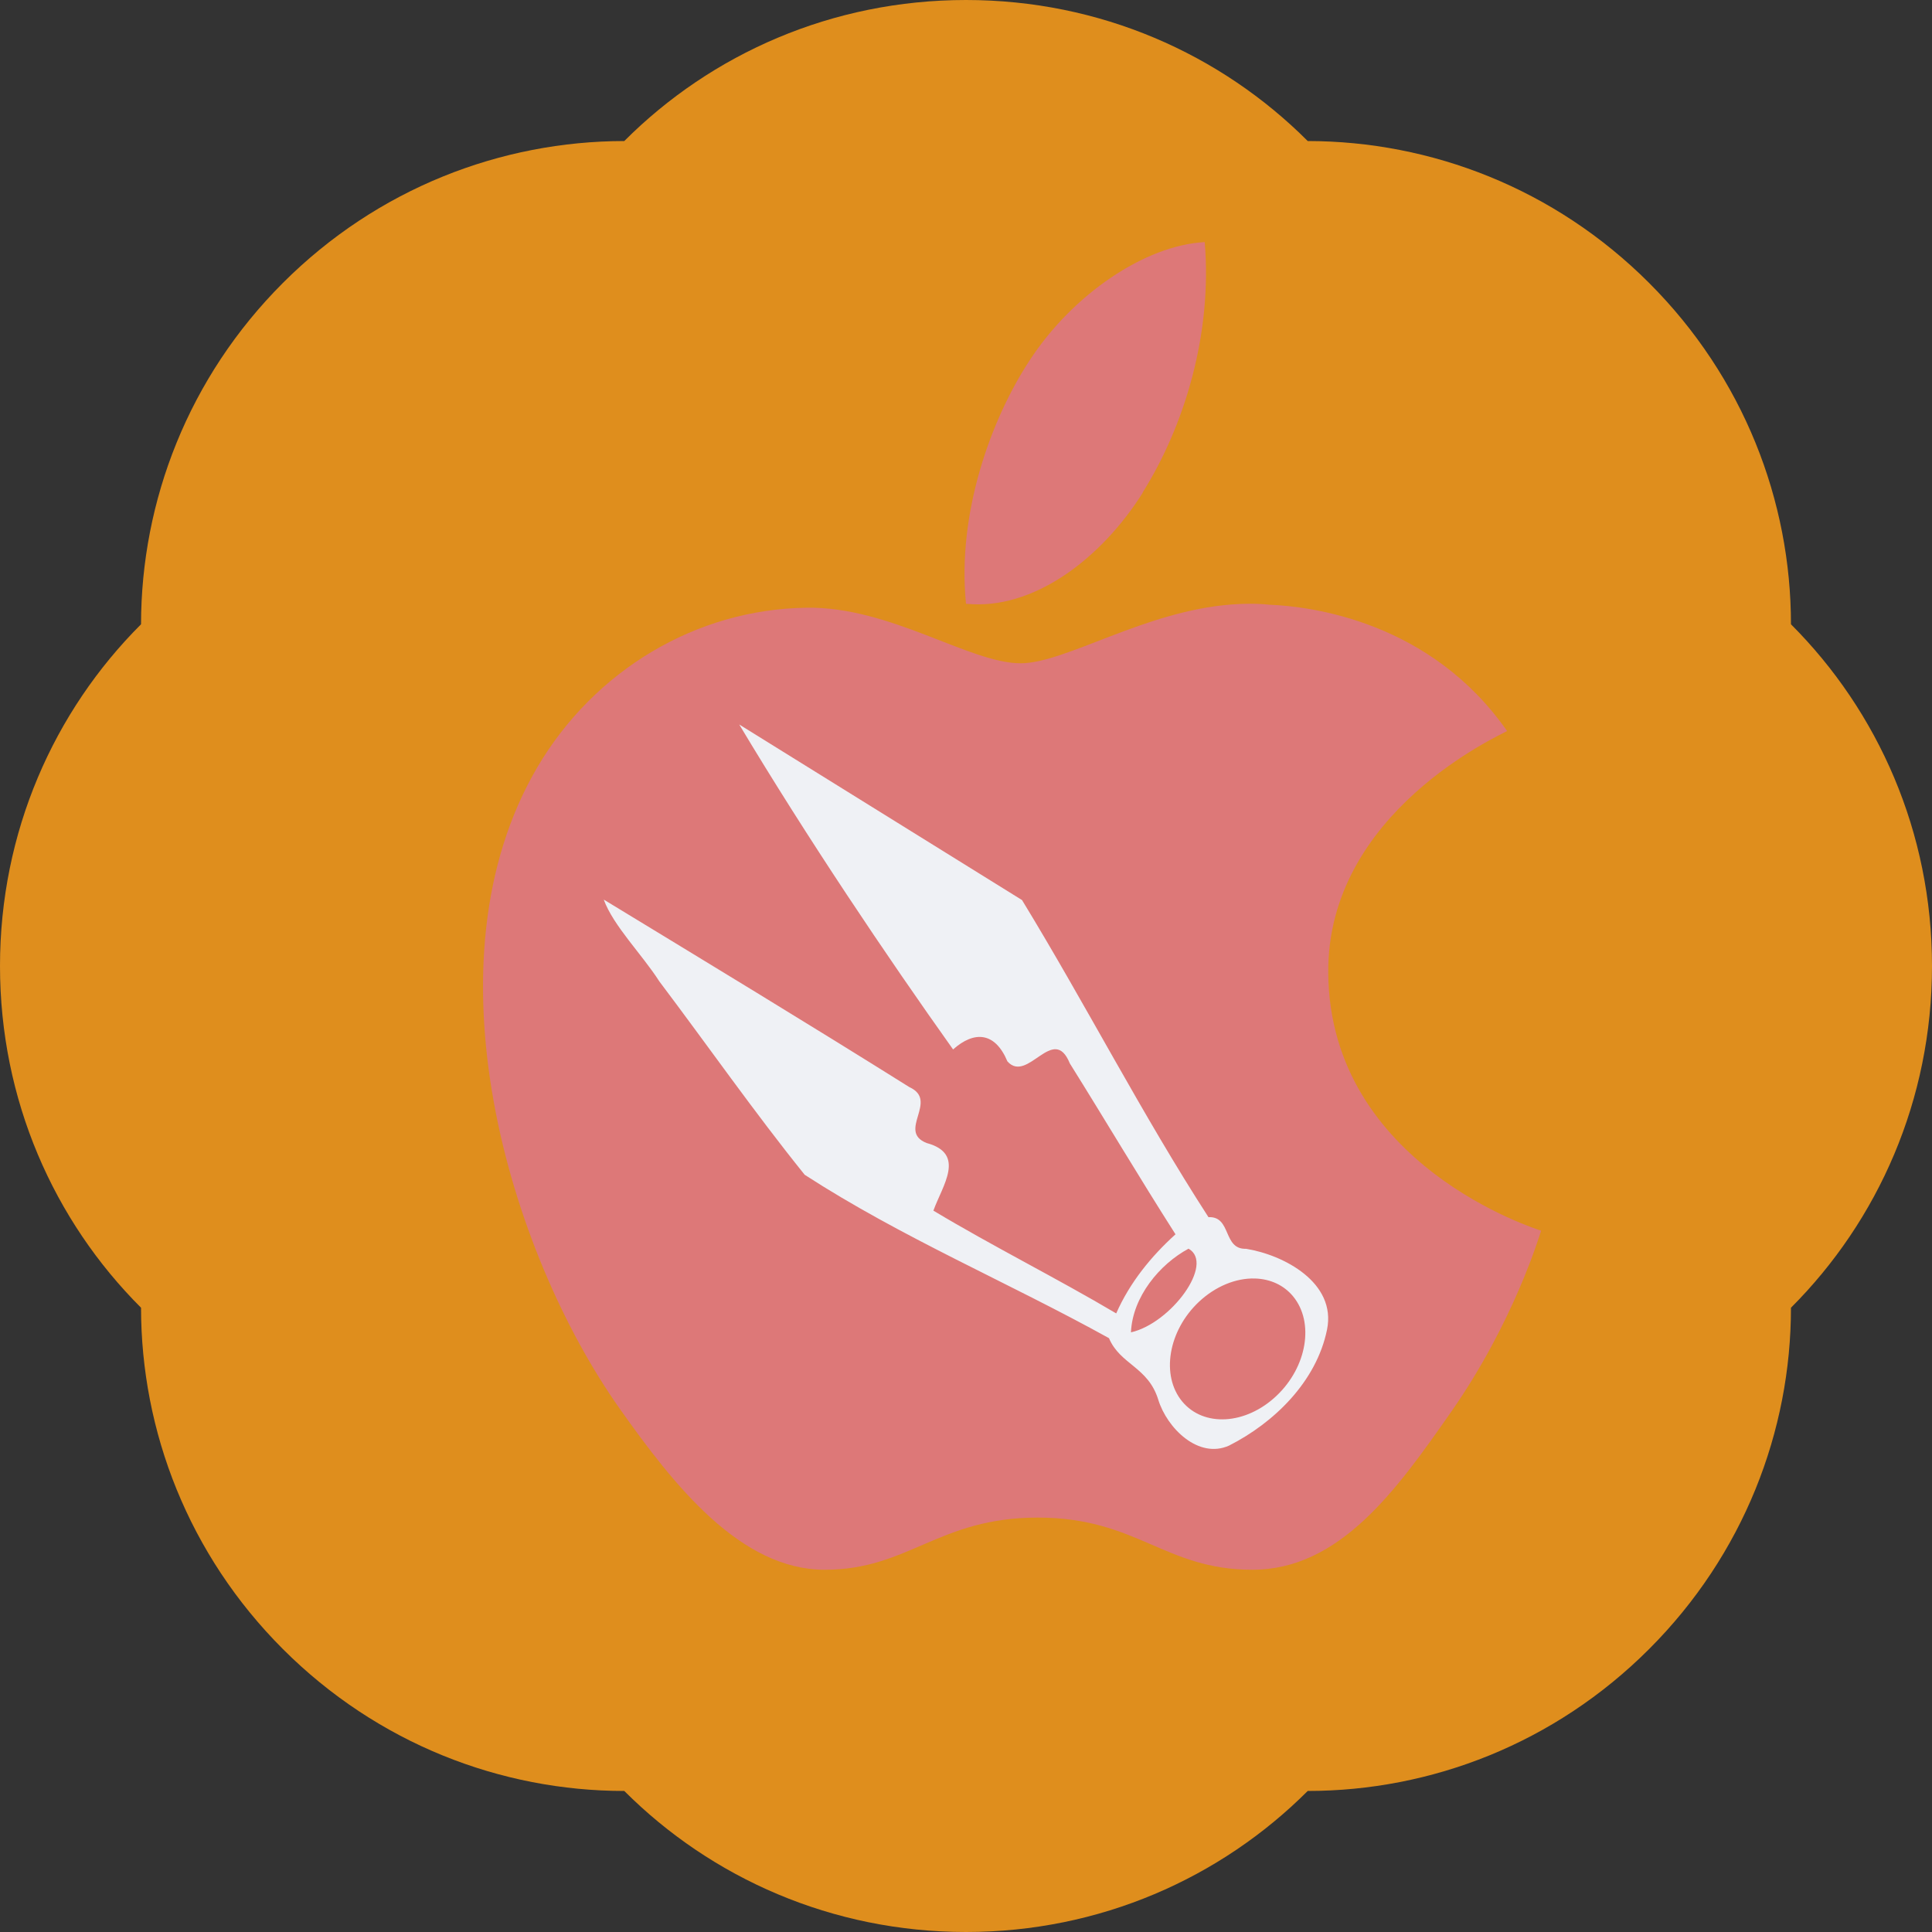 <svg xmlns="http://www.w3.org/2000/svg" width="16" height="16" version="1">
 <rect width="100%" height="100%" fill="#333333" stroke="none"/>
 <path style="fill:#df8e1d" d="M 8,0 C 6.892,0 5.892,0.445 5.17,1.168 4.148,1.169 3.126,1.56 2.343,2.343 1.56,3.126 1.169,4.148 1.168,5.17 0.445,5.892 0,6.892 0,8 c 0,1.108 0.445,2.108 1.168,2.83 6e-4,1.022 0.392,2.044 1.175,2.827 C 3.126,14.44 4.148,14.832 5.17,14.832 5.892,15.554 6.892,16 8,16 c 1.108,0 2.108,-0.446 2.83,-1.168 1.022,-4e-4 2.044,-0.392 2.827,-1.175 C 14.44,12.874 14.832,11.852 14.832,10.83 15.554,10.108 16,9.108 16,8 16,6.892 15.554,5.892 14.832,5.17 14.832,4.148 14.44,3.126 13.657,2.343 12.874,1.56 11.852,1.169 10.83,1.168 10.108,0.445 9.108,0 8,0 Z"/>
 <path style="fill:#dd7878" d="M 9.977,2.005 C 9.481,2.031 8.88,2.44 8.524,2.989 8.205,3.476 7.925,4.254 8,5 8.554,5.057 9.119,4.629 9.464,4.08 h -0.002 C 9.808,3.53 10.041,2.766 9.977,2.005 Z"/>
 <path style="fill:#dd7878" d="M 10.201,5.006 C 9.481,5.059 8.824,5.493 8.452,5.493 8.028,5.493 7.371,5.02 6.676,5.033 5.763,5.046 4.921,5.553 4.45,6.354 3.502,7.968 4.208,10.358 5.132,11.666 5.585,12.307 6.135,13 6.83,13 7.525,13 7.771,12.568 8.594,12.568 9.418,12.568 9.643,13 10.371,13 c 0.727,0 1.198,-0.665 1.647,-1.308 0.519,-0.743 0.732,-1.463 0.745,-1.5 C 12.745,10.185 11.014,9.655 11,8.06 10.987,6.725 12.43,6.086 12.481,6.054 11.848,5.147 10.863,5.022 10.513,5.008 10.407,4.997 10.303,4.998 10.201,5.006 Z"/>
 <path style="fill:#eff1f5" d="M 6.122,6 8.464,7.454 c 0.528,0.865 0.994,1.776 1.544,2.626 0.193,-0.009 0.117,0.268 0.311,0.262 0.312,0.05 0.75,0.28 0.671,0.669 -0.088,0.433 -0.441,0.773 -0.812,0.961 C 9.925,12.085 9.665,11.828 9.592,11.591 9.508,11.319 9.277,11.302 9.184,11.082 8.35,10.62 7.47,10.251 6.664,9.729 6.246,9.21 5.862,8.66 5.46,8.127 5.319,7.906 5.079,7.667 5,7.45 5.845,7.964 6.692,8.477 7.531,9.003 7.779,9.116 7.426,9.368 7.674,9.466 8.004,9.555 7.803,9.821 7.73,10.026 8.225,10.323 8.749,10.584 9.244,10.877 9.357,10.62 9.535,10.403 9.735,10.222 9.437,9.755 9.154,9.277 8.86,8.807 8.724,8.472 8.511,8.978 8.343,8.79 8.24,8.544 8.067,8.536 7.893,8.691 7.342,7.917 6.685,6.94 6.122,6 Z m 3.721,4.341 c -0.24,0.129 -0.464,0.399 -0.477,0.693 0.331,-0.075 0.696,-0.569 0.477,-0.693 z m 0.551,0.247 c -0.16,-0.005 -0.33,0.066 -0.466,0.194 -0.254,0.24 -0.315,0.609 -0.138,0.824 0.178,0.215 0.527,0.194 0.781,-0.046 0.254,-0.24 0.315,-0.609 0.138,-0.824 -0.076,-0.092 -0.187,-0.144 -0.315,-0.148 z"/>
</svg>
